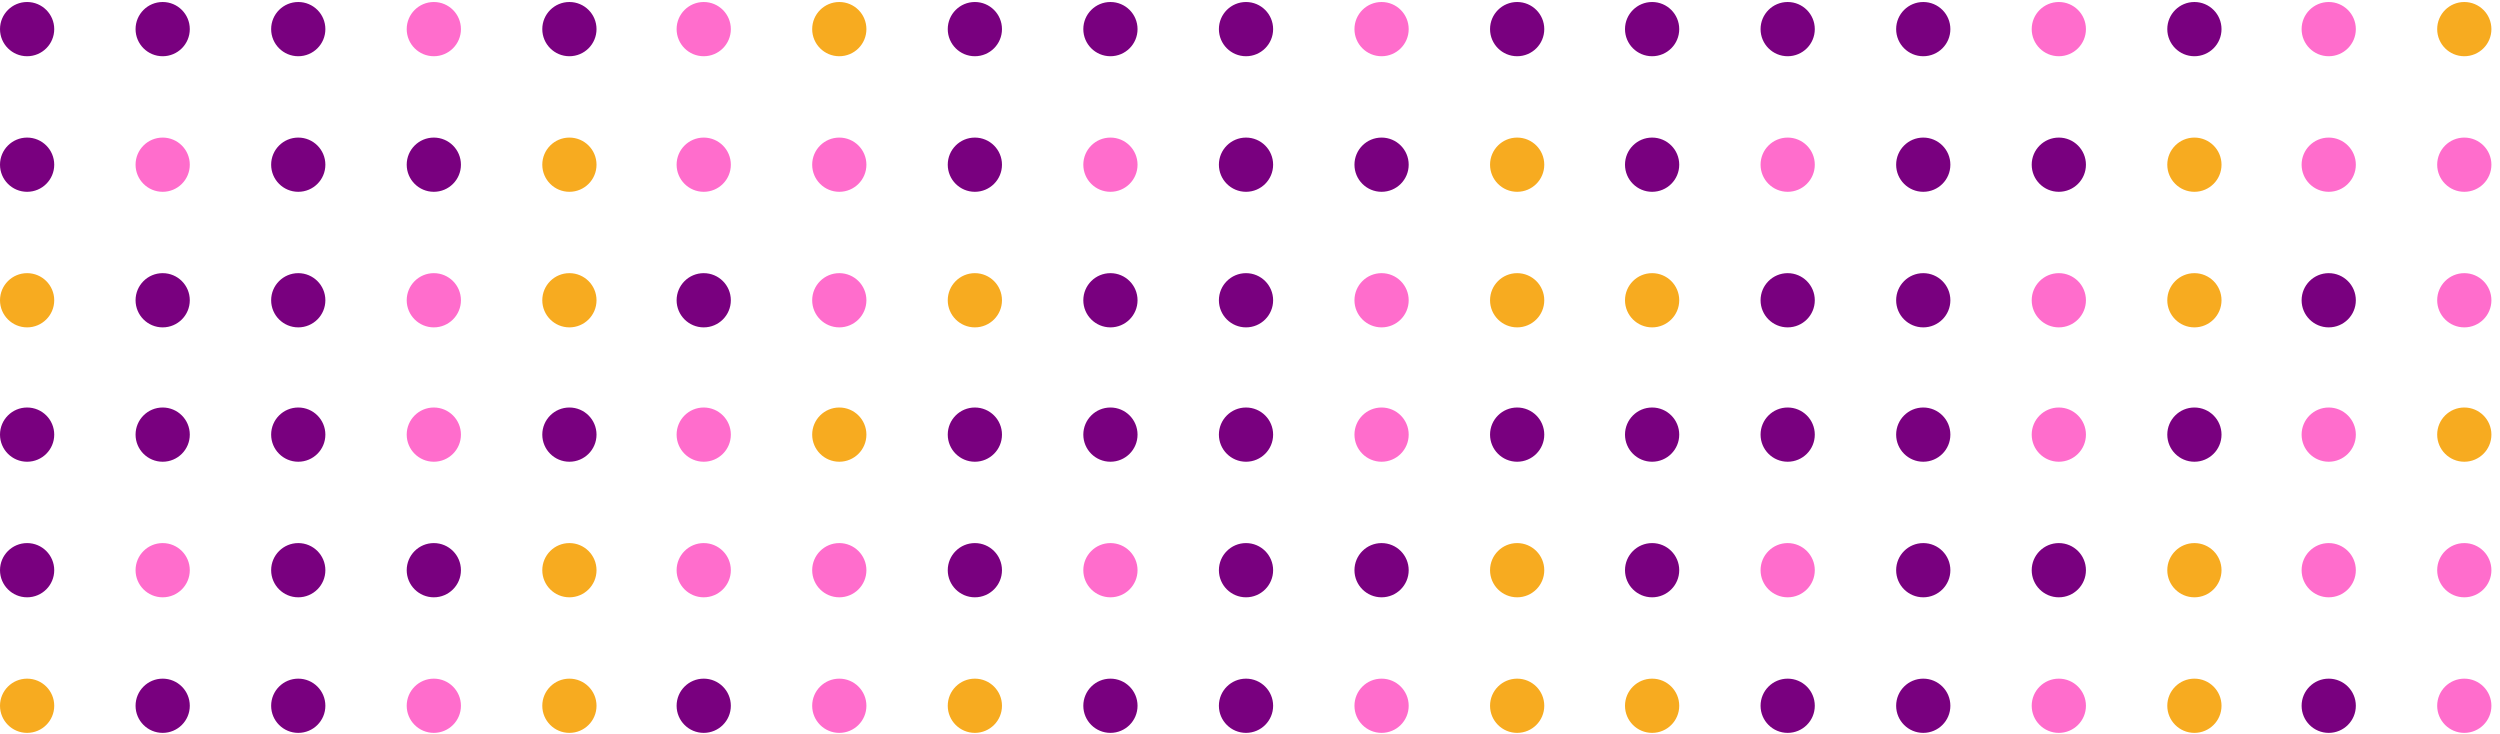 <svg viewBox="0 0 960 282" fill="none" xmlns="http://www.w3.org/2000/svg">
                    <path
                        d="M280.642 271.014C280.642 265.264 275.98 260.602 270.23 260.602C264.48 260.602 259.818 265.264 259.818 271.014C259.818 276.765 264.48 281.426 270.23 281.426C275.98 281.426 280.642 276.765 280.642 271.014Z"
                        fill="#79007F" class="a-color  delay-04"></path>
                    <path
                        d="M332.701 271.014C332.701 265.264 328.04 260.602 322.29 260.602C316.539 260.602 311.878 265.264 311.878 271.014C311.878 276.765 316.539 281.426 322.29 281.426C328.04 281.426 332.701 276.765 332.701 271.014Z"
                        fill="#FF6DCC" class="b-color delay-01"></path>
                    <path
                        d="M384.761 271.014C384.761 265.264 380.1 260.602 374.349 260.602C368.599 260.602 363.938 265.264 363.938 271.014C363.938 276.765 368.599 281.426 374.349 281.426C380.1 281.426 384.761 276.765 384.761 271.014Z"
                        fill="#F7AB20" class="c-color  delay-05"></path>
                    <path
                        d="M20.824 271.014C20.824 265.264 16.162 260.602 10.412 260.602C4.662 260.602 -7.06469e-07 265.264 -4.55115e-07 271.014C-2.03762e-07 276.765 4.662 281.426 10.412 281.426C16.162 281.426 20.824 276.765 20.824 271.014Z"
                        fill="#F7AB20" class="c-color  delay-03"></path>
                    <path
                        d="M436.817 271.014C436.817 265.264 432.156 260.602 426.406 260.602C420.655 260.602 415.994 265.264 415.994 271.014C415.994 276.765 420.655 281.426 426.406 281.426C432.156 281.426 436.817 276.765 436.817 271.014Z"
                        fill="#79007F" class="a-color  delay-02"></path>
                    <path
                        d="M72.88 271.014C72.88 265.264 68.219 260.602 62.468 260.602C56.718 260.602 52.057 265.264 52.057 271.014C52.057 276.765 56.718 281.426 62.468 281.426C68.219 281.426 72.88 276.765 72.88 271.014Z"
                        fill="#79007F" class="a-color  delay-01"></path>
                    <path
                        d="M488.881 271.014C488.881 265.264 484.219 260.602 478.469 260.602C472.719 260.602 468.057 265.264 468.057 271.014C468.057 276.765 472.719 281.426 478.469 281.426C484.219 281.426 488.881 276.765 488.881 271.014Z"
                        fill="#79007F" class="a-color  delay-03"></path>
                    <path
                        d="M124.943 271.014C124.943 265.264 120.282 260.602 114.531 260.602C108.781 260.602 104.12 265.264 104.12 271.014C104.12 276.765 108.781 281.426 114.531 281.426C120.282 281.426 124.943 276.765 124.943 271.014Z"
                        fill="#79007F" class="a-color  delay-01"></path>
                    <path
                        d="M540.937 271.014C540.937 265.264 536.275 260.602 530.525 260.602C524.775 260.602 520.113 265.264 520.113 271.014C520.113 276.765 524.775 281.426 530.525 281.426C536.275 281.426 540.937 276.765 540.937 271.014Z"
                        fill="#FF6DCC" class="b-color delay-01"></path>
                    <path
                        d="M177 271.014C177 265.264 172.338 260.602 166.588 260.602C160.838 260.602 156.176 265.264 156.176 271.014C156.176 276.765 160.838 281.426 166.588 281.426C172.338 281.426 177 276.765 177 271.014Z"
                        fill="#FF6DCC" class="b-color delay-03"></path>
                    <path
                        d="M593 271.014C593 265.264 588.339 260.602 582.588 260.602C576.838 260.602 572.176 265.264 572.176 271.014C572.176 276.765 576.838 281.426 582.588 281.426C588.339 281.426 593 276.765 593 271.014Z"
                        fill="#F7AB20" class="c-color  delay-05"></path>
                    <path
                        d="M229.063 271.014C229.063 265.264 224.401 260.602 218.651 260.602C212.901 260.602 208.239 265.264 208.239 271.014C208.239 276.765 212.901 281.426 218.651 281.426C224.401 281.426 229.063 276.765 229.063 271.014Z"
                        fill="#F7AB20" class="c-color  delay-03"></path>
                    <path
                        d="M280.642 218.956C280.642 213.206 275.98 208.544 270.23 208.544C264.479 208.544 259.818 213.206 259.818 218.956C259.818 224.706 264.479 229.368 270.23 229.368C275.98 229.368 280.642 224.706 280.642 218.956Z"
                        fill="#FF6DCC" class="b-color delay-01"></path>
                    <path
                        d="M332.701 218.956C332.701 213.206 328.04 208.544 322.29 208.544C316.539 208.544 311.878 213.206 311.878 218.956C311.878 224.706 316.539 229.368 322.29 229.368C328.04 229.368 332.701 224.706 332.701 218.956Z"
                        fill="#FF6DCC" class="b-color delay-04"></path>
                    <path
                        d="M384.761 218.956C384.761 213.206 380.099 208.544 374.349 208.544C368.599 208.544 363.937 213.206 363.937 218.956C363.937 224.706 368.599 229.368 374.349 229.368C380.099 229.368 384.761 224.706 384.761 218.956Z"
                        fill="#79007F" class="a-color  delay-05"></path>
                    <path
                        d="M20.824 218.956C20.824 213.206 16.162 208.544 10.412 208.544C4.662 208.544 -7.06469e-07 213.206 -4.55115e-07 218.956C-2.03762e-07 224.706 4.662 229.368 10.412 229.368C16.162 229.368 20.824 224.706 20.824 218.956Z"
                        fill="#79007F" class="a-color  delay-02"></path>
                    <path
                        d="M436.817 218.956C436.817 213.206 432.156 208.544 426.405 208.544C420.655 208.544 415.994 213.206 415.994 218.956C415.994 224.706 420.655 229.368 426.405 229.368C432.156 229.368 436.817 224.706 436.817 218.956Z"
                        fill="#FF6DCC" class="b-color delay-01"></path>
                    <path
                        d="M72.88 218.956C72.88 213.206 68.219 208.544 62.468 208.544C56.718 208.544 52.057 213.206 52.057 218.956C52.057 224.706 56.718 229.368 62.468 229.368C68.219 229.368 72.88 224.706 72.88 218.956Z"
                        fill="#FF6DCC" class="b-color delay-03"></path>
                    <path
                        d="M488.88 218.956C488.88 213.206 484.219 208.544 478.469 208.544C472.718 208.544 468.057 213.206 468.057 218.956C468.057 224.706 472.718 229.368 478.469 229.368C484.219 229.368 488.88 224.706 488.88 218.956Z"
                        fill="#79007F" class="a-color  delay-04"></path>
                    <path
                        d="M124.943 218.956C124.943 213.206 120.282 208.544 114.531 208.544C108.781 208.544 104.12 213.206 104.12 218.956C104.12 224.706 108.781 229.368 114.531 229.368C120.282 229.368 124.943 224.706 124.943 218.956Z"
                        fill="#79007F" class="a-color  delay-05"></path>
                    <path
                        d="M540.937 218.956C540.937 213.206 536.275 208.544 530.525 208.544C524.775 208.544 520.113 213.206 520.113 218.956C520.113 224.706 524.775 229.368 530.525 229.368C536.275 229.368 540.937 224.706 540.937 218.956Z"
                        fill="#79007F" class="a-color  delay-02"></path>
                    <path
                        d="M177 218.956C177 213.206 172.338 208.544 166.588 208.544C160.838 208.544 156.176 213.206 156.176 218.956C156.176 224.706 160.838 229.368 166.588 229.368C172.338 229.368 177 224.706 177 218.956Z"
                        fill="#79007F" class="a-color  delay-04"></path>
                    <path
                        d="M593 218.956C593 213.206 588.339 208.544 582.588 208.544C576.838 208.544 572.176 213.206 572.176 218.956C572.176 224.706 576.838 229.368 582.588 229.368C588.339 229.368 593 224.706 593 218.956Z"
                        fill="#F7AB20" class="c-color  delay-02"></path>
                    <path
                        d="M229.063 218.956C229.063 213.206 224.401 208.544 218.651 208.544C212.901 208.544 208.239 213.206 208.239 218.956C208.239 224.706 212.901 229.368 218.651 229.368C224.401 229.368 229.063 224.706 229.063 218.956Z"
                        fill="#F7AB20" class="c-color  delay-05"></path>
                    <path
                        d="M280.642 166.895C280.642 161.145 275.98 156.483 270.23 156.483C264.479 156.483 259.818 161.145 259.818 166.895C259.818 172.645 264.479 177.307 270.23 177.307C275.98 177.307 280.642 172.645 280.642 166.895Z"
                        fill="#FF6DCC" class="b-color delay-02"></path>
                    <path
                        d="M332.701 166.895C332.701 161.145 328.04 156.483 322.29 156.483C316.539 156.483 311.878 161.145 311.878 166.895C311.878 172.645 316.539 177.307 322.29 177.307C328.04 177.307 332.701 172.645 332.701 166.895Z"
                        fill="#F7AB20" class="c-color  delay-05"></path>
                    <path
                        d="M384.761 166.895C384.761 161.145 380.099 156.483 374.349 156.483C368.599 156.483 363.937 161.145 363.937 166.895C363.937 172.645 368.599 177.307 374.349 177.307C380.099 177.307 384.761 172.645 384.761 166.895Z"
                        fill="#79007F" class="a-color  delay-03"></path>
                    <path
                        d="M20.824 166.895C20.824 161.145 16.162 156.483 10.412 156.483C4.662 156.483 -7.06469e-07 161.145 -4.55115e-07 166.895C-2.03762e-07 172.645 4.662 177.307 10.412 177.307C16.162 177.307 20.824 172.645 20.824 166.895Z"
                        fill="#79007F" class="a-color  delay-02"></path>
                    <path
                        d="M436.817 166.895C436.817 161.145 432.156 156.483 426.405 156.483C420.655 156.483 415.994 161.145 415.994 166.895C415.994 172.645 420.655 177.307 426.405 177.307C432.156 177.307 436.817 172.645 436.817 166.895Z"
                        fill="#79007F" class="a-color  delay-01"></path>
                    <path
                        d="M72.88 166.895C72.88 161.145 68.219 156.483 62.468 156.483C56.718 156.483 52.057 161.145 52.057 166.895C52.057 172.645 56.718 177.307 62.468 177.307C68.219 177.307 72.88 172.645 72.88 166.895Z"
                        fill="#79007F" class="a-color  delay-02"></path>
                    <path
                        d="M488.88 166.895C488.88 161.145 484.219 156.483 478.469 156.483C472.718 156.483 468.057 161.145 468.057 166.895C468.057 172.645 472.718 177.307 478.469 177.307C484.219 177.307 488.88 172.645 488.88 166.895Z"
                        fill="#79007F" class="a-color  delay-04"></path>
                    <path
                        d="M124.943 166.895C124.943 161.145 120.282 156.483 114.531 156.483C108.781 156.483 104.12 161.145 104.12 166.895C104.12 172.645 108.781 177.307 114.531 177.307C120.282 177.307 124.943 172.645 124.943 166.895Z"
                        fill="#79007F" class="a-color  delay-03"></path>
                    <path
                        d="M540.937 166.895C540.937 161.145 536.275 156.483 530.525 156.483C524.775 156.483 520.113 161.145 520.113 166.895C520.113 172.645 524.775 177.307 530.525 177.307C536.275 177.307 540.937 172.645 540.937 166.895Z"
                        fill="#FF6DCC" class="b-color delay-01"></path>
                    <path
                        d="M177 166.895C177 161.145 172.338 156.483 166.588 156.483C160.838 156.483 156.176 161.145 156.176 166.895C156.176 172.645 160.838 177.307 166.588 177.307C172.338 177.307 177 172.645 177 166.895Z"
                        fill="#FF6DCC" class="b-color delay-03"></path>
                    <path
                        d="M593 166.895C593 161.145 588.339 156.483 582.588 156.483C576.838 156.483 572.176 161.145 572.176 166.895C572.176 172.645 576.838 177.307 582.588 177.307C588.339 177.307 593 172.645 593 166.895Z"
                        fill="#79007F" class="a-color  delay-05"></path>
                    <path
                        d="M229.063 166.895C229.063 161.145 224.401 156.483 218.651 156.483C212.901 156.483 208.239 161.145 208.239 166.895C208.239 172.645 212.901 177.307 218.651 177.307C224.401 177.307 229.063 172.645 229.063 166.895Z"
                        fill="#79007F" class="a-color  delay-01"></path>
                    <path
                        d="M280.642 115.302C280.642 109.551 275.98 104.89 270.23 104.89C264.48 104.89 259.818 109.551 259.818 115.302C259.818 121.052 264.48 125.713 270.23 125.713C275.98 125.713 280.642 121.052 280.642 115.302Z"
                        fill="#79007F" class="a-color  delay-04"></path>
                    <path
                        d="M332.701 115.302C332.701 109.551 328.04 104.89 322.29 104.89C316.539 104.89 311.878 109.551 311.878 115.302C311.878 121.052 316.539 125.713 322.29 125.713C328.04 125.713 332.701 121.052 332.701 115.302Z"
                        fill="#FF6DCC" class="b-color delay-03"></path>
                    <path
                        d="M384.761 115.302C384.761 109.551 380.1 104.89 374.349 104.89C368.599 104.89 363.938 109.551 363.938 115.302C363.938 121.052 368.599 125.713 374.349 125.713C380.1 125.713 384.761 121.052 384.761 115.302Z"
                        fill="#F7AB20" class="c-color  delay-05"></path>
                    <path
                        d="M20.824 115.302C20.824 109.551 16.162 104.89 10.412 104.89C4.662 104.89 -7.06469e-07 109.551 -4.55115e-07 115.302C-2.03762e-07 121.052 4.662 125.713 10.412 125.713C16.162 125.713 20.824 121.052 20.824 115.302Z"
                        fill="#F7AB20" class="c-color  delay-01"></path>
                    <path
                        d="M436.817 115.302C436.817 109.551 432.156 104.89 426.406 104.89C420.655 104.89 415.994 109.551 415.994 115.302C415.994 121.052 420.655 125.713 426.406 125.713C432.156 125.713 436.817 121.052 436.817 115.302Z"
                        fill="#79007F" class="a-color  delay-01"></path>
                    <path
                        d="M72.88 115.302C72.88 109.551 68.219 104.89 62.468 104.89C56.718 104.89 52.057 109.551 52.057 115.302C52.057 121.052 56.718 125.713 62.468 125.713C68.219 125.713 72.88 121.052 72.88 115.302Z"
                        fill="#79007F" class="a-color  delay-05"></path>
                    <path
                        d="M488.881 115.302C488.881 109.551 484.219 104.89 478.469 104.89C472.719 104.89 468.057 109.551 468.057 115.302C468.057 121.052 472.719 125.713 478.469 125.713C484.219 125.713 488.881 121.052 488.881 115.302Z"
                        fill="#79007F" class="a-color  delay-03"></path>
                    <path
                        d="M124.943 115.302C124.943 109.551 120.282 104.89 114.531 104.89C108.781 104.89 104.12 109.551 104.12 115.302C104.12 121.052 108.781 125.713 114.531 125.713C120.282 125.713 124.943 121.052 124.943 115.302Z"
                        fill="#79007F" class="a-color  delay-02"></path>
                    <path
                        d="M540.937 115.302C540.937 109.551 536.275 104.89 530.525 104.89C524.775 104.89 520.113 109.551 520.113 115.302C520.113 121.052 524.775 125.713 530.525 125.713C536.275 125.713 540.937 121.052 540.937 115.302Z"
                        fill="#FF6DCC" class="b-color delay-02"></path>
                    <path
                        d="M177 115.302C177 109.551 172.338 104.89 166.588 104.89C160.838 104.89 156.176 109.551 156.176 115.302C156.176 121.052 160.838 125.713 166.588 125.713C172.338 125.713 177 121.052 177 115.302Z"
                        fill="#FF6DCC" class="b-color delay-01"></path>
                    <path
                        d="M593 115.302C593 109.551 588.339 104.89 582.588 104.89C576.838 104.89 572.177 109.551 572.177 115.302C572.177 121.052 576.838 125.713 582.588 125.713C588.339 125.713 593 121.052 593 115.302Z"
                        fill="#F7AB20" class="c-color  delay-05"></path>
                    <path
                        d="M229.063 115.302C229.063 109.551 224.401 104.89 218.651 104.89C212.901 104.89 208.239 109.551 208.239 115.302C208.239 121.052 212.901 125.713 218.651 125.713C224.401 125.713 229.063 121.052 229.063 115.302Z"
                        fill="#F7AB20" class="c-color  delay-03"></path>
                    <path
                        d="M280.642 63.243C280.642 57.493 275.98 52.831 270.23 52.831C264.479 52.831 259.818 57.493 259.818 63.243C259.818 68.994 264.479 73.655 270.23 73.655C275.98 73.655 280.642 68.994 280.642 63.243Z"
                        fill="#FF6DCC" class="b-color delay-05"></path>
                    <path
                        d="M332.701 63.243C332.701 57.493 328.04 52.831 322.29 52.831C316.539 52.831 311.878 57.493 311.878 63.243C311.878 68.994 316.539 73.655 322.29 73.655C328.04 73.655 332.701 68.994 332.701 63.243Z"
                        fill="#FF6DCC" class="b-color delay-02"></path>
                    <path
                        d="M384.761 63.243C384.761 57.493 380.099 52.831 374.349 52.831C368.599 52.831 363.937 57.493 363.937 63.243C363.937 68.994 368.599 73.655 374.349 73.655C380.099 73.655 384.761 68.994 384.761 63.243Z"
                        fill="#79007F" class="a-color  delay-02"></path>
                    <path
                        d="M20.824 63.243C20.824 57.493 16.162 52.831 10.412 52.831C4.662 52.831 -7.06469e-07 57.493 -4.55115e-07 63.243C-2.03762e-07 68.994 4.662 73.655 10.412 73.655C16.162 73.655 20.824 68.994 20.824 63.243Z"
                        fill="#79007F" class="a-color  delay-04"></path>
                    <path
                        d="M436.817 63.243C436.817 57.493 432.156 52.831 426.405 52.831C420.655 52.831 415.994 57.493 415.994 63.243C415.994 68.994 420.655 73.655 426.405 73.655C432.156 73.655 436.817 68.994 436.817 63.243Z"
                        fill="#FF6DCC" class="b-color delay-04"></path>
                    <path
                        d="M72.88 63.243C72.88 57.493 68.219 52.831 62.468 52.831C56.718 52.831 52.057 57.493 52.057 63.243C52.057 68.994 56.718 73.655 62.468 73.655C68.219 73.655 72.88 68.994 72.88 63.243Z"
                        fill="#FF6DCC" class="b-color delay-02"></path>
                    <path
                        d="M488.88 63.243C488.88 57.493 484.219 52.831 478.469 52.831C472.718 52.831 468.057 57.493 468.057 63.243C468.057 68.994 472.718 73.655 478.469 73.655C484.219 73.655 488.88 68.994 488.88 63.243Z"
                        fill="#79007F" class="a-color  delay-05"></path>
                    <path
                        d="M124.943 63.243C124.943 57.493 120.282 52.831 114.531 52.831C108.781 52.831 104.12 57.493 104.12 63.243C104.12 68.994 108.781 73.655 114.531 73.655C120.282 73.655 124.943 68.994 124.943 63.243Z"
                        fill="#79007F" class="a-color  delay-01"></path>
                    <path
                        d="M540.937 63.243C540.937 57.493 536.275 52.831 530.525 52.831C524.775 52.831 520.113 57.493 520.113 63.243C520.113 68.994 524.775 73.655 530.525 73.655C536.275 73.655 540.937 68.994 540.937 63.243Z"
                        fill="#79007F" class="a-color  delay-03"></path>
                    <path
                        d="M177 63.243C177 57.493 172.338 52.831 166.588 52.831C160.838 52.831 156.176 57.493 156.176 63.243C156.176 68.994 160.838 73.655 166.588 73.655C172.338 73.655 177 68.994 177 63.243Z"
                        fill="#79007F" class="a-color  delay-04"></path>
                    <path
                        d="M593 63.243C593 57.493 588.339 52.831 582.588 52.831C576.838 52.831 572.176 57.493 572.176 63.243C572.176 68.994 576.838 73.655 582.588 73.655C588.339 73.655 593 68.994 593 63.243Z"
                        fill="#F7AB20" class="c-color  delay-01"></path>
                    <path
                        d="M229.063 63.243C229.063 57.493 224.401 52.831 218.651 52.831C212.901 52.831 208.239 57.493 208.239 63.243C208.239 68.994 212.901 73.655 218.651 73.655C224.401 73.655 229.063 68.994 229.063 63.243Z"
                        fill="#F7AB20" class="c-color  delay-02"></path>
                    <path
                        d="M280.642 11.182C280.642 5.432 275.98 0.771 270.23 0.771C264.479 0.771 259.818 5.432 259.818 11.182C259.818 16.933 264.479 21.594 270.23 21.594C275.98 21.594 280.642 16.933 280.642 11.182Z"
                        fill="#FF6DCC" class="b-color delay-03"></path>
                    <path
                        d="M332.701 11.182C332.701 5.432 328.04 0.771 322.29 0.771C316.539 0.771 311.878 5.432 311.878 11.182C311.878 16.933 316.539 21.594 322.29 21.594C328.04 21.594 332.701 16.933 332.701 11.182Z"
                        fill="#F7AB20" class="c-color  delay-05"></path>
                    <path
                        d="M384.761 11.182C384.761 5.432 380.099 0.77 374.349 0.77C368.599 0.77 363.937 5.432 363.937 11.182C363.937 16.933 368.599 21.594 374.349 21.594C380.099 21.594 384.761 16.933 384.761 11.182Z"
                        fill="#79007F" class="a-color  delay-01"></path>
                    <path
                        d="M20.824 11.182C20.824 5.432 16.162 0.77 10.412 0.77C4.662 0.77 -7.06469e-07 5.432 -4.55115e-07 11.182C-2.03762e-07 16.933 4.662 21.594 10.412 21.594C16.162 21.594 20.824 16.933 20.824 11.182Z"
                        fill="#79007F" class="a-color  delay-02"></path>
                    <path
                        d="M436.817 11.182C436.817 5.432 432.156 0.77 426.405 0.77C420.655 0.77 415.994 5.432 415.994 11.182C415.994 16.933 420.655 21.594 426.405 21.594C432.156 21.594 436.817 16.933 436.817 11.182Z"
                        fill="#79007F" class="a-color  delay-03"></path>
                    <path
                        d="M72.88 11.182C72.88 5.432 68.219 0.77 62.468 0.77C56.718 0.77 52.057 5.432 52.057 11.182C52.057 16.933 56.718 21.594 62.468 21.594C68.219 21.594 72.88 16.933 72.88 11.182Z"
                        fill="#79007F" class="a-color  delay-01"></path>
                    <path
                        d="M488.88 11.182C488.88 5.432 484.219 0.771 478.469 0.771C472.718 0.771 468.057 5.432 468.057 11.182C468.057 16.933 472.718 21.594 478.469 21.594C484.219 21.594 488.88 16.933 488.88 11.182Z"
                        fill="#79007F" class="a-color  delay-04"></path>
                    <path
                        d="M124.943 11.182C124.943 5.432 120.282 0.771 114.531 0.771C108.781 0.771 104.12 5.432 104.12 11.182C104.12 16.933 108.781 21.594 114.531 21.594C120.282 21.594 124.943 16.933 124.943 11.182Z"
                        fill="#79007F" class="a-color  delay-02"></path>
                    <path
                        d="M540.937 11.182C540.937 5.432 536.275 0.771 530.525 0.771C524.775 0.771 520.113 5.432 520.113 11.182C520.113 16.933 524.775 21.594 530.525 21.594C536.275 21.594 540.937 16.933 540.937 11.182Z"
                        fill="#FF6DCC" class="b-color delay-05"></path>
                    <path
                        d="M177 11.182C177 5.432 172.338 0.771 166.588 0.771C160.838 0.771 156.176 5.432 156.176 11.182C156.176 16.933 160.838 21.594 166.588 21.594C172.338 21.594 177 16.933 177 11.182Z"
                        fill="#FF6DCC" class="b-color delay-02"></path>
                    <path
                        d="M593 11.182C593 5.432 588.339 0.77 582.588 0.77C576.838 0.77 572.176 5.432 572.176 11.182C572.176 16.933 576.838 21.594 582.588 21.594C588.339 21.594 593 16.933 593 11.182Z"
                        fill="#79007F" class="a-color  delay-01"></path>
                    <path
                        d="M229.063 11.182C229.063 5.432 224.401 0.77 218.651 0.77C212.901 0.77 208.239 5.432 208.239 11.182C208.239 16.933 212.901 21.594 218.651 21.594C224.401 21.594 229.063 16.933 229.063 11.182Z"
                        fill="#79007F" class="a-color  delay-04"></path>
                    <path
                        d="M904.642 271.014C904.642 265.264 899.98 260.602 894.23 260.602C888.48 260.602 883.818 265.264 883.818 271.014C883.818 276.765 888.48 281.426 894.23 281.426C899.98 281.426 904.642 276.765 904.642 271.014Z"
                        fill="#79007F" class="a-color  delay-02"></path>
                    <path
                        d="M956.701 271.014C956.701 265.264 952.04 260.602 946.29 260.602C940.539 260.602 935.878 265.264 935.878 271.014C935.878 276.765 940.539 281.426 946.29 281.426C952.04 281.426 956.701 276.765 956.701 271.014Z"
                        fill="#FF6DCC" class="b-color delay-01"></path>
                    <path
                        d="M1008.76 271.014C1008.76 265.264 1004.1 260.602 998.349 260.602C992.599 260.602 987.938 265.264 987.938 271.014C987.938 276.765 992.599 281.426 998.349 281.426C1004.1 281.426 1008.76 276.765 1008.76 271.014Z"
                        fill="#F7AB20" class="c-color  delay-03"></path>
                    <path
                        d="M644.824 271.014C644.824 265.264 640.162 260.602 634.412 260.602C628.662 260.602 624 265.264 624 271.014C624 276.765 628.662 281.426 634.412 281.426C640.162 281.426 644.824 276.765 644.824 271.014Z"
                        fill="#F7AB20" class="c-color  delay-02"></path>
                    <path
                        d="M1060.82 271.014C1060.82 265.264 1056.16 260.602 1050.41 260.602C1044.66 260.602 1039.99 265.264 1039.99 271.014C1039.99 276.765 1044.66 281.426 1050.41 281.426C1056.16 281.426 1060.82 276.765 1060.82 271.014Z"
                        fill="#79007F" class="a-color  delay-04"></path>
                    <path
                        d="M696.88 271.014C696.88 265.264 692.219 260.602 686.468 260.602C680.718 260.602 676.057 265.264 676.057 271.014C676.057 276.765 680.718 281.426 686.468 281.426C692.219 281.426 696.88 276.765 696.88 271.014Z"
                        fill="#79007F" class="a-color  delay-03"></path>
                    <path
                        d="M1112.88 271.014C1112.88 265.264 1108.22 260.602 1102.47 260.602C1096.72 260.602 1092.06 265.264 1092.06 271.014C1092.06 276.765 1096.72 281.426 1102.47 281.426C1108.22 281.426 1112.88 276.765 1112.88 271.014Z"
                        fill="#79007F" class="a-color  delay-01"></path>
                    <path
                        d="M748.943 271.014C748.943 265.264 744.282 260.602 738.531 260.602C732.781 260.602 728.12 265.264 728.12 271.014C728.12 276.765 732.781 281.426 738.531 281.426C744.282 281.426 748.943 276.765 748.943 271.014Z"
                        fill="#79007F" class="a-color  delay-04"></path>
                    <path
                        d="M1164.94 271.014C1164.94 265.264 1160.28 260.602 1154.52 260.602C1148.77 260.602 1144.11 265.264 1144.11 271.014C1144.11 276.765 1148.77 281.426 1154.52 281.426C1160.28 281.426 1164.94 276.765 1164.94 271.014Z"
                        fill="#FF6DCC" class="b-color delay-05"></path>
                    <path
                        d="M801 271.014C801 265.264 796.338 260.602 790.588 260.602C784.837 260.602 780.176 265.264 780.176 271.014C780.176 276.765 784.837 281.426 790.588 281.426C796.338 281.426 801 276.765 801 271.014Z"
                        fill="#FF6DCC" class="b-color delay-01"></path>
                    <path
                        d="M1217 271.014C1217 265.264 1212.34 260.602 1206.59 260.602C1200.84 260.602 1196.18 265.264 1196.18 271.014C1196.18 276.765 1200.84 281.426 1206.59 281.426C1212.34 281.426 1217 276.765 1217 271.014Z"
                        fill="#F7AB20" class="c-color  delay-05"></path>
                    <path
                        d="M853.063 271.014C853.063 265.264 848.401 260.602 842.651 260.602C836.901 260.602 832.239 265.264 832.239 271.014C832.239 276.765 836.901 281.426 842.651 281.426C848.401 281.426 853.063 276.765 853.063 271.014Z"
                        fill="#F7AB20" class="c-color  delay-04"></path>
                    <path
                        d="M904.642 218.956C904.642 213.206 899.98 208.544 894.23 208.544C888.479 208.544 883.818 213.206 883.818 218.956C883.818 224.706 888.479 229.368 894.23 229.368C899.98 229.368 904.642 224.706 904.642 218.956Z"
                        fill="#FF6DCC" class="b-color delay-01"></path>
                    <path
                        d="M956.701 218.956C956.701 213.206 952.04 208.544 946.29 208.544C940.539 208.544 935.878 213.206 935.878 218.956C935.878 224.706 940.539 229.368 946.29 229.368C952.04 229.368 956.701 224.706 956.701 218.956Z"
                        fill="#FF6DCC" class="b-color delay-03"></path>
                    <path
                        d="M1008.76 218.956C1008.76 213.206 1004.1 208.544 998.349 208.544C992.599 208.544 987.937 213.206 987.937 218.956C987.937 224.706 992.599 229.368 998.349 229.368C1004.1 229.368 1008.76 224.706 1008.76 218.956Z"
                        fill="#79007F" class="a-color  delay-01"></path>
                    <path
                        d="M644.824 218.956C644.824 213.206 640.162 208.544 634.412 208.544C628.662 208.544 624 213.206 624 218.956C624 224.706 628.662 229.368 634.412 229.368C640.162 229.368 644.824 224.706 644.824 218.956Z"
                        fill="#79007F" class="a-color  delay-03"></path>
                    <path
                        d="M1060.82 218.956C1060.82 213.206 1056.16 208.544 1050.41 208.544C1044.66 208.544 1039.99 213.206 1039.99 218.956C1039.99 224.706 1044.66 229.368 1050.41 229.368C1056.16 229.368 1060.82 224.706 1060.82 218.956Z"
                        fill="#FF6DCC" class="b-color delay-01"></path>
                    <path
                        d="M696.88 218.956C696.88 213.206 692.219 208.544 686.468 208.544C680.718 208.544 676.057 213.206 676.057 218.956C676.057 224.706 680.718 229.368 686.468 229.368C692.219 229.368 696.88 224.706 696.88 218.956Z"
                        fill="#FF6DCC" class="b-color delay-02"></path>
                    <path
                        d="M1112.88 218.956C1112.88 213.206 1108.22 208.544 1102.47 208.544C1096.72 208.544 1092.06 213.206 1092.06 218.956C1092.06 224.706 1096.72 229.368 1102.47 229.368C1108.22 229.368 1112.88 224.706 1112.88 218.956Z"
                        fill="#79007F" class="a-color  delay-05"></path>
                    <path
                        d="M748.943 218.956C748.943 213.206 744.282 208.544 738.531 208.544C732.781 208.544 728.12 213.206 728.12 218.956C728.12 224.706 732.781 229.368 738.531 229.368C744.282 229.368 748.943 224.706 748.943 218.956Z"
                        fill="#79007F" class="a-color  delay-02"></path>
                    <path
                        d="M1164.94 218.956C1164.94 213.206 1160.28 208.544 1154.52 208.544C1148.77 208.544 1144.11 213.206 1144.11 218.956C1144.11 224.706 1148.77 229.368 1154.52 229.368C1160.28 229.368 1164.94 224.706 1164.94 218.956Z"
                        fill="#79007F" class="a-color  delay-01"></path>
                    <path
                        d="M801 218.956C801 213.206 796.338 208.544 790.588 208.544C784.837 208.544 780.176 213.206 780.176 218.956C780.176 224.706 784.837 229.368 790.588 229.368C796.338 229.368 801 224.706 801 218.956Z"
                        fill="#79007F" class="a-color  delay-02"></path>
                    <path
                        d="M1217 218.956C1217 213.206 1212.34 208.544 1206.59 208.544C1200.84 208.544 1196.18 213.206 1196.18 218.956C1196.18 224.706 1200.84 229.368 1206.59 229.368C1212.34 229.368 1217 224.706 1217 218.956Z"
                        fill="#F7AB20" class="c-color  delay-05"></path>
                    <path
                        d="M853.063 218.956C853.063 213.206 848.401 208.544 842.651 208.544C836.901 208.544 832.239 213.206 832.239 218.956C832.239 224.706 836.901 229.368 842.651 229.368C848.401 229.368 853.063 224.706 853.063 218.956Z"
                        fill="#F7AB20" class="c-color  delay-01"></path>
                    <path
                        d="M904.642 166.895C904.642 161.145 899.98 156.483 894.23 156.483C888.479 156.483 883.818 161.145 883.818 166.895C883.818 172.645 888.479 177.307 894.23 177.307C899.98 177.307 904.642 172.645 904.642 166.895Z"
                        fill="#FF6DCC" class="b-color delay-04"></path>
                    <path
                        d="M956.701 166.895C956.701 161.145 952.04 156.483 946.29 156.483C940.539 156.483 935.878 161.145 935.878 166.895C935.878 172.645 940.539 177.307 946.29 177.307C952.04 177.307 956.701 172.645 956.701 166.895Z"
                        fill="#F7AB20" class="c-color  delay-02"></path>
                    <path
                        d="M1008.76 166.895C1008.76 161.145 1004.1 156.483 998.349 156.483C992.599 156.483 987.937 161.145 987.937 166.895C987.937 172.645 992.599 177.307 998.349 177.307C1004.1 177.307 1008.76 172.645 1008.76 166.895Z"
                        fill="#79007F" class="a-color  delay-05"></path>
                    <path
                        d="M644.824 166.895C644.824 161.145 640.162 156.483 634.412 156.483C628.662 156.483 624 161.145 624 166.895C624 172.645 628.662 177.307 634.412 177.307C640.162 177.307 644.824 172.645 644.824 166.895Z"
                        fill="#79007F" class="a-color  delay-03"></path>
                    <path
                        d="M1060.82 166.895C1060.82 161.145 1056.16 156.483 1050.41 156.483C1044.66 156.483 1039.99 161.145 1039.99 166.895C1039.99 172.645 1044.66 177.307 1050.41 177.307C1056.16 177.307 1060.82 172.645 1060.82 166.895Z"
                        fill="#79007F" class="a-color  delay-02"></path>
                    <path
                        d="M696.88 166.895C696.88 161.145 692.219 156.483 686.468 156.483C680.718 156.483 676.057 161.145 676.057 166.895C676.057 172.645 680.718 177.307 686.468 177.307C692.219 177.307 696.88 172.645 696.88 166.895Z"
                        fill="#79007F" class="a-color  delay-04"></path>
                    <path
                        d="M1112.88 166.895C1112.88 161.145 1108.22 156.483 1102.47 156.483C1096.72 156.483 1092.06 161.145 1092.06 166.895C1092.06 172.645 1096.72 177.307 1102.47 177.307C1108.22 177.307 1112.88 172.645 1112.88 166.895Z"
                        fill="#79007F" class="a-color  delay-03"></path>
                    <path
                        d="M748.943 166.895C748.943 161.145 744.282 156.483 738.531 156.483C732.781 156.483 728.12 161.145 728.12 166.895C728.12 172.645 732.781 177.307 738.531 177.307C744.282 177.307 748.943 172.645 748.943 166.895Z"
                        fill="#79007F" class="a-color  delay-02"></path>
                    <path
                        d="M1164.94 166.895C1164.94 161.145 1160.28 156.483 1154.52 156.483C1148.77 156.483 1144.11 161.145 1144.11 166.895C1144.11 172.645 1148.77 177.307 1154.52 177.307C1160.28 177.307 1164.94 172.645 1164.94 166.895Z"
                        fill="#FF6DCC" class="b-color delay-01"></path>
                    <path
                        d="M801 166.895C801 161.145 796.338 156.483 790.588 156.483C784.837 156.483 780.176 161.145 780.176 166.895C780.176 172.645 784.837 177.307 790.588 177.307C796.338 177.307 801 172.645 801 166.895Z"
                        fill="#FF6DCC" class="b-color delay-04"></path>
                    <path
                        d="M1217 166.895C1217 161.145 1212.34 156.483 1206.59 156.483C1200.84 156.483 1196.18 161.145 1196.18 166.895C1196.18 172.645 1200.84 177.307 1206.59 177.307C1212.34 177.307 1217 172.645 1217 166.895Z"
                        fill="#79007F" class="a-color  delay-01"></path>
                    <path
                        d="M853.063 166.895C853.063 161.145 848.401 156.483 842.651 156.483C836.901 156.483 832.239 161.145 832.239 166.895C832.239 172.645 836.901 177.307 842.651 177.307C848.401 177.307 853.063 172.645 853.063 166.895Z"
                        fill="#79007F" class="a-color  delay-03"></path>
                    <path
                        d="M904.642 115.302C904.642 109.551 899.98 104.89 894.23 104.89C888.48 104.89 883.818 109.551 883.818 115.302C883.818 121.052 888.48 125.713 894.23 125.713C899.98 125.713 904.642 121.052 904.642 115.302Z"
                        fill="#79007F" class="a-color  delay-03"></path>
                    <path
                        d="M956.701 115.302C956.701 109.551 952.04 104.89 946.29 104.89C940.539 104.89 935.878 109.551 935.878 115.302C935.878 121.052 940.539 125.713 946.29 125.713C952.04 125.713 956.701 121.052 956.701 115.302Z"
                        fill="#FF6DCC" class="b-color delay-05"></path>
                    <path
                        d="M1008.76 115.302C1008.76 109.551 1004.1 104.89 998.349 104.89C992.599 104.89 987.938 109.551 987.938 115.302C987.938 121.052 992.599 125.713 998.349 125.713C1004.1 125.713 1008.76 121.052 1008.76 115.302Z"
                        fill="#F7AB20" class="c-color  delay-05"></path>
                    <path
                        d="M644.824 115.302C644.824 109.551 640.162 104.89 634.412 104.89C628.662 104.89 624 109.551 624 115.302C624 121.052 628.662 125.713 634.412 125.713C640.162 125.713 644.824 121.052 644.824 115.302Z"
                        fill="#F7AB20" class="c-color  delay-01"></path>
                    <path
                        d="M1060.82 115.302C1060.82 109.551 1056.16 104.89 1050.41 104.89C1044.66 104.89 1039.99 109.551 1039.99 115.302C1039.99 121.052 1044.66 125.713 1050.41 125.713C1056.16 125.713 1060.82 121.052 1060.82 115.302Z"
                        fill="#79007F" class="a-color  delay-02"></path>
                    <path
                        d="M696.88 115.302C696.88 109.551 692.219 104.89 686.468 104.89C680.718 104.89 676.057 109.551 676.057 115.302C676.057 121.052 680.718 125.713 686.468 125.713C692.219 125.713 696.88 121.052 696.88 115.302Z"
                        fill="#79007F" class="a-color  delay-01"></path>
                    <path
                        d="M1112.88 115.302C1112.88 109.551 1108.22 104.89 1102.47 104.89C1096.72 104.89 1092.06 109.551 1092.06 115.302C1092.06 121.052 1096.72 125.713 1102.47 125.713C1108.22 125.713 1112.88 121.052 1112.88 115.302Z"
                        fill="#79007F" class="a-color  delay-04"></path>
                    <path
                        d="M748.943 115.302C748.943 109.551 744.282 104.89 738.531 104.89C732.781 104.89 728.12 109.551 728.12 115.302C728.12 121.052 732.781 125.713 738.531 125.713C744.282 125.713 748.943 121.052 748.943 115.302Z"
                        fill="#79007F" class="a-color  delay-03"></path>
                    <path
                        d="M1164.94 115.302C1164.94 109.551 1160.28 104.89 1154.53 104.89C1148.77 104.89 1144.11 109.551 1144.11 115.302C1144.11 121.052 1148.77 125.713 1154.53 125.713C1160.28 125.713 1164.94 121.052 1164.94 115.302Z"
                        fill="#FF6DCC" class="b-color delay-01"></path>
                    <path
                        d="M801 115.302C801 109.551 796.338 104.89 790.588 104.89C784.837 104.89 780.176 109.551 780.176 115.302C780.176 121.052 784.837 125.713 790.588 125.713C796.338 125.713 801 121.052 801 115.302Z"
                        fill="#FF6DCC" class="b-color delay-02"></path>
                    <path
                        d="M1217 115.302C1217 109.551 1212.34 104.89 1206.59 104.89C1200.84 104.89 1196.18 109.551 1196.18 115.302C1196.18 121.052 1200.84 125.713 1206.59 125.713C1212.34 125.713 1217 121.052 1217 115.302Z"
                        fill="#F7AB20" class="c-color  delay-02"></path>
                    <path
                        d="M853.063 115.302C853.063 109.551 848.401 104.89 842.651 104.89C836.901 104.89 832.239 109.551 832.239 115.302C832.239 121.052 836.901 125.713 842.651 125.713C848.401 125.713 853.063 121.052 853.063 115.302Z"
                        fill="#F7AB20" class="c-color  delay-04"></path>
                    <path
                        d="M904.642 63.243C904.642 57.493 899.98 52.831 894.23 52.831C888.479 52.831 883.818 57.493 883.818 63.243C883.818 68.994 888.479 73.655 894.23 73.655C899.98 73.655 904.642 68.994 904.642 63.243Z"
                        fill="#FF6DCC" class="b-color delay-01"></path>
                    <path
                        d="M956.701 63.243C956.701 57.493 952.04 52.831 946.29 52.831C940.539 52.831 935.878 57.493 935.878 63.243C935.878 68.994 940.539 73.655 946.29 73.655C952.04 73.655 956.701 68.994 956.701 63.243Z"
                        fill="#FF6DCC" class="b-color delay-05"></path>
                    <path
                        d="M1008.76 63.243C1008.76 57.493 1004.1 52.831 998.349 52.831C992.599 52.831 987.937 57.493 987.937 63.243C987.937 68.994 992.599 73.655 998.349 73.655C1004.1 73.655 1008.76 68.994 1008.76 63.243Z"
                        fill="#79007F" class="a-color  delay-04"></path>
                    <path
                        d="M644.824 63.243C644.824 57.493 640.162 52.831 634.412 52.831C628.662 52.831 624 57.493 624 63.243C624 68.994 628.662 73.655 634.412 73.655C640.162 73.655 644.824 68.994 644.824 63.243Z"
                        fill="#79007F" class="a-color  delay-01"></path>
                    <path
                        d="M1060.82 63.243C1060.82 57.493 1056.16 52.831 1050.41 52.831C1044.66 52.831 1039.99 57.493 1039.99 63.243C1039.99 68.994 1044.66 73.655 1050.41 73.655C1056.16 73.655 1060.82 68.994 1060.82 63.243Z"
                        fill="#FF6DCC" class="b-color delay-03"></path>
                    <path
                        d="M696.88 63.243C696.88 57.493 692.219 52.831 686.468 52.831C680.718 52.831 676.057 57.493 676.057 63.243C676.057 68.994 680.718 73.655 686.468 73.655C692.219 73.655 696.88 68.994 696.88 63.243Z"
                        fill="#FF6DCC" class="b-color delay-02"></path>
                    <path
                        d="M1112.88 63.243C1112.88 57.493 1108.22 52.831 1102.47 52.831C1096.72 52.831 1092.06 57.493 1092.06 63.243C1092.06 68.994 1096.72 73.655 1102.47 73.655C1108.22 73.655 1112.88 68.994 1112.88 63.243Z"
                        fill="#79007F" class="a-color  delay-04"></path>
                    <path
                        d="M748.943 63.243C748.943 57.493 744.282 52.831 738.531 52.831C732.781 52.831 728.12 57.493 728.12 63.243C728.12 68.994 732.781 73.655 738.531 73.655C744.282 73.655 748.943 68.994 748.943 63.243Z"
                        fill="#79007F" class="a-color  delay-02"></path>
                    <path
                        d="M1164.94 63.243C1164.94 57.493 1160.28 52.831 1154.52 52.831C1148.77 52.831 1144.11 57.493 1144.11 63.243C1144.11 68.994 1148.77 73.655 1154.52 73.655C1160.28 73.655 1164.94 68.994 1164.94 63.243Z"
                        fill="#79007F" class="a-color  delay-03"></path>
                    <path
                        d="M801 63.243C801 57.493 796.338 52.831 790.588 52.831C784.837 52.831 780.176 57.493 780.176 63.243C780.176 68.994 784.837 73.655 790.588 73.655C796.338 73.655 801 68.994 801 63.243Z"
                        fill="#79007F" class="a-color  delay-02"></path>
                    <path
                        d="M1217 63.243C1217 57.493 1212.34 52.831 1206.59 52.831C1200.84 52.831 1196.18 57.493 1196.18 63.243C1196.18 68.994 1200.84 73.655 1206.59 73.655C1212.34 73.655 1217 68.994 1217 63.243Z"
                        fill="#F7AB20" class="c-color  delay-05"></path>
                    <path
                        d="M853.063 63.243C853.063 57.493 848.401 52.831 842.651 52.831C836.901 52.831 832.239 57.493 832.239 63.243C832.239 68.994 836.901 73.655 842.651 73.655C848.401 73.655 853.063 68.994 853.063 63.243Z"
                        fill="#F7AB20" class="c-color  delay-01"></path>
                    <path
                        d="M904.642 11.182C904.642 5.432 899.98 0.771 894.23 0.771C888.479 0.771 883.818 5.432 883.818 11.182C883.818 16.933 888.479 21.594 894.23 21.594C899.98 21.594 904.642 16.933 904.642 11.182Z"
                        fill="#FF6DCC" class="b-color delay-05"></path>
                    <path
                        d="M956.701 11.182C956.701 5.432 952.04 0.771 946.29 0.771C940.539 0.771 935.878 5.432 935.878 11.182C935.878 16.933 940.539 21.594 946.29 21.594C952.04 21.594 956.701 16.933 956.701 11.182Z"
                        fill="#F7AB20" class="c-color  delay-03"></path>
                    <path
                        d="M1008.76 11.182C1008.76 5.432 1004.1 0.77 998.349 0.77C992.599 0.77 987.937 5.432 987.937 11.182C987.937 16.933 992.599 21.594 998.349 21.594C1004.1 21.594 1008.76 16.933 1008.76 11.182Z"
                        fill="#79007F" class="a-color  delay-04"></path>
                    <path
                        d="M644.824 11.182C644.824 5.432 640.162 0.77 634.412 0.77C628.662 0.77 624 5.432 624 11.182C624 16.933 628.662 21.594 634.412 21.594C640.162 21.594 644.824 16.933 644.824 11.182Z"
                        fill="#79007F" class="a-color  delay-01"></path>
                    <path
                        d="M1060.82 11.182C1060.82 5.432 1056.16 0.77 1050.41 0.77C1044.66 0.77 1039.99 5.432 1039.99 11.182C1039.99 16.933 1044.66 21.594 1050.41 21.594C1056.16 21.594 1060.82 16.933 1060.82 11.182Z"
                        fill="#79007F" class="a-color  delay-02"></path>
                    <path
                        d="M696.88 11.182C696.88 5.432 692.219 0.77 686.468 0.77C680.718 0.77 676.057 5.432 676.057 11.182C676.057 16.933 680.718 21.594 686.468 21.594C692.219 21.594 696.88 16.933 696.88 11.182Z"
                        fill="#79007F" class="a-color  delay-01"></path>
                    <path
                        d="M1112.88 11.182C1112.88 5.432 1108.22 0.771 1102.47 0.771C1096.72 0.771 1092.06 5.432 1092.06 11.182C1092.06 16.933 1096.72 21.594 1102.47 21.594C1108.22 21.594 1112.88 16.933 1112.88 11.182Z"
                        fill="#79007F" class="a-color  delay-03"></path>
                    <path
                        d="M748.943 11.182C748.943 5.432 744.282 0.771 738.531 0.771C732.781 0.771 728.12 5.432 728.12 11.182C728.12 16.933 732.781 21.594 738.531 21.594C744.282 21.594 748.943 16.933 748.943 11.182Z"
                        fill="#79007F" class="a-color  delay-04"></path>
                    <path
                        d="M1164.94 11.182C1164.94 5.432 1160.28 0.771 1154.52 0.771C1148.77 0.771 1144.11 5.432 1144.11 11.182C1144.11 16.933 1148.77 21.594 1154.52 21.594C1160.28 21.594 1164.94 16.933 1164.94 11.182Z"
                        fill="#FF6DCC" class="b-color delay-05"></path>
                    <path
                        d="M801 11.182C801 5.432 796.338 0.771 790.588 0.771C784.837 0.771 780.176 5.432 780.176 11.182C780.176 16.933 784.837 21.594 790.588 21.594C796.338 21.594 801 16.933 801 11.182Z"
                        fill="#FF6DCC" class="b-color delay-01"></path>
                    <path
                        d="M1217 11.182C1217 5.432 1212.34 0.77 1206.59 0.77C1200.84 0.77 1196.18 5.432 1196.18 11.182C1196.18 16.933 1200.84 21.594 1206.59 21.594C1212.34 21.594 1217 16.933 1217 11.182Z"
                        fill="#79007F" class="a-color  delay-04"></path>
                    <path
                        d="M853.063 11.182C853.063 5.432 848.401 0.77 842.651 0.77C836.901 0.77 832.239 5.432 832.239 11.182C832.239 16.933 836.901 21.594 842.651 21.594C848.401 21.594 853.063 16.933 853.063 11.182Z"
                        fill="#79007F" class="a-color  delay-02"></path>
                    <path
                        d="M1268.82 271.014C1268.82 265.264 1264.16 260.602 1258.41 260.602C1252.66 260.602 1248 265.264 1248 271.014C1248 276.765 1252.66 281.426 1258.41 281.426C1264.16 281.426 1268.82 276.765 1268.82 271.014Z"
                        fill="#F7AB20" class="c-color  delay-02"></path>
                    <path
                        d="M1320.88 271.014C1320.88 265.264 1316.22 260.602 1310.47 260.602C1304.72 260.602 1300.06 265.264 1300.06 271.014C1300.06 276.765 1304.72 281.426 1310.47 281.426C1316.22 281.426 1320.88 276.765 1320.88 271.014Z"
                        fill="#79007F" class="a-color  delay-01"></path>
                    <path
                        d="M1372.94 271.014C1372.94 265.264 1368.28 260.602 1362.53 260.602C1356.78 260.602 1352.12 265.264 1352.12 271.014C1352.12 276.765 1356.78 281.426 1362.53 281.426C1368.28 281.426 1372.94 276.765 1372.94 271.014Z"
                        fill="#79007F" class="a-color  delay-03"></path>
                    <path
                        d="M1425 271.014C1425 265.264 1420.34 260.602 1414.59 260.602C1408.84 260.602 1404.18 265.264 1404.18 271.014C1404.18 276.765 1408.84 281.426 1414.59 281.426C1420.34 281.426 1425 276.765 1425 271.014Z"
                        fill="#FF6DCC" class="b-color delay-03"></path>
                    <path
                        d="M1268.82 218.956C1268.82 213.206 1264.16 208.544 1258.41 208.544C1252.66 208.544 1248 213.206 1248 218.956C1248 224.706 1252.66 229.368 1258.41 229.368C1264.16 229.368 1268.82 224.706 1268.82 218.956Z"
                        fill="#79007F" class="a-color  delay-05"></path>
                    <path
                        d="M1320.88 218.956C1320.88 213.206 1316.22 208.544 1310.47 208.544C1304.72 208.544 1300.06 213.206 1300.06 218.956C1300.06 224.706 1304.72 229.368 1310.47 229.368C1316.22 229.368 1320.88 224.706 1320.88 218.956Z"
                        fill="#FF6DCC" class="b-color delay-02"></path>
                    <path
                        d="M1372.94 218.956C1372.94 213.206 1368.28 208.544 1362.53 208.544C1356.78 208.544 1352.12 213.206 1352.12 218.956C1352.12 224.706 1356.78 229.368 1362.53 229.368C1368.28 229.368 1372.94 224.706 1372.94 218.956Z"
                        fill="#79007F" class="a-color  delay-02"></path>
                    <path
                        d="M1425 218.956C1425 213.206 1420.34 208.544 1414.59 208.544C1408.84 208.544 1404.18 213.206 1404.18 218.956C1404.18 224.706 1408.84 229.368 1414.59 229.368C1420.34 229.368 1425 224.706 1425 218.956Z"
                        fill="#79007F" class="a-color  delay-01"></path>
                    <path
                        d="M1268.82 166.895C1268.82 161.145 1264.16 156.483 1258.41 156.483C1252.66 156.483 1248 161.145 1248 166.895C1248 172.645 1252.66 177.307 1258.41 177.307C1264.16 177.307 1268.82 172.645 1268.82 166.895Z"
                        fill="#79007F" class="a-color  delay-05"></path>
                    <path
                        d="M1320.88 166.895C1320.88 161.145 1316.22 156.483 1310.47 156.483C1304.72 156.483 1300.06 161.145 1300.06 166.895C1300.06 172.645 1304.72 177.307 1310.47 177.307C1316.22 177.307 1320.88 172.645 1320.88 166.895Z"
                        fill="#79007F" class="a-color  delay-03"></path>
                    <path
                        d="M1372.94 166.895C1372.94 161.145 1368.28 156.483 1362.53 156.483C1356.78 156.483 1352.12 161.145 1352.12 166.895C1352.12 172.645 1356.78 177.307 1362.53 177.307C1368.28 177.307 1372.94 172.645 1372.94 166.895Z"
                        fill="#79007F" class="a-color  delay-02"></path>
                    <path
                        d="M1425 166.895C1425 161.145 1420.34 156.483 1414.59 156.483C1408.84 156.483 1404.18 161.145 1404.18 166.895C1404.18 172.645 1408.84 177.307 1414.59 177.307C1420.34 177.307 1425 172.645 1425 166.895Z"
                        fill="#FF6DCC" class="b-color delay-01"></path>
                    <path
                        d="M1268.82 115.302C1268.82 109.551 1264.16 104.89 1258.41 104.89C1252.66 104.89 1248 109.551 1248 115.302C1248 121.052 1252.66 125.713 1258.41 125.713C1264.16 125.713 1268.82 121.052 1268.82 115.302Z"
                        fill="#F7AB20" class="c-color  delay-03"></path>
                    <path
                        d="M1320.88 115.302C1320.88 109.551 1316.22 104.89 1310.47 104.89C1304.72 104.89 1300.06 109.551 1300.06 115.302C1300.06 121.052 1304.72 125.713 1310.47 125.713C1316.22 125.713 1320.88 121.052 1320.88 115.302Z"
                        fill="#79007F" class="a-color  delay-04"></path>
                    <path
                        d="M1372.94 115.302C1372.94 109.551 1368.28 104.89 1362.53 104.89C1356.78 104.89 1352.12 109.551 1352.12 115.302C1352.12 121.052 1356.78 125.713 1362.53 125.713C1368.28 125.713 1372.94 121.052 1372.94 115.302Z"
                        fill="#79007F" class="a-color  delay-02"></path>
                    <path
                        d="M1425 115.302C1425 109.551 1420.34 104.89 1414.59 104.89C1408.84 104.89 1404.18 109.551 1404.18 115.302C1404.18 121.052 1408.84 125.713 1414.59 125.713C1420.34 125.713 1425 121.052 1425 115.302Z"
                        fill="#FF6DCC" class="b-color delay-04"></path>
                    <path
                        d="M1268.82 63.243C1268.82 57.493 1264.16 52.831 1258.41 52.831C1252.66 52.831 1248 57.493 1248 63.243C1248 68.994 1252.66 73.655 1258.41 73.655C1264.16 73.655 1268.82 68.994 1268.82 63.243Z"
                        fill="#79007F" class="a-color  delay-01"></path>
                    <path
                        d="M1320.88 63.243C1320.88 57.493 1316.22 52.831 1310.47 52.831C1304.72 52.831 1300.06 57.493 1300.06 63.243C1300.06 68.994 1304.72 73.655 1310.47 73.655C1316.22 73.655 1320.88 68.994 1320.88 63.243Z"
                        fill="#FF6DCC" class="b-color delay-01"></path>
                    <path
                        d="M1372.94 63.243C1372.94 57.493 1368.28 52.831 1362.53 52.831C1356.78 52.831 1352.12 57.493 1352.12 63.243C1352.12 68.994 1356.78 73.655 1362.53 73.655C1368.28 73.655 1372.94 68.994 1372.94 63.243Z"
                        fill="#79007F" class="a-color  delay-04"></path>
                    <path
                        d="M1425 63.243C1425 57.493 1420.34 52.831 1414.59 52.831C1408.84 52.831 1404.18 57.493 1404.18 63.243C1404.18 68.994 1408.84 73.655 1414.59 73.655C1420.34 73.655 1425 68.994 1425 63.243Z"
                        fill="#79007F" class="a-color  delay-05"></path>
                    <path
                        d="M1268.82 11.182C1268.82 5.432 1264.16 0.77 1258.41 0.77C1252.66 0.77 1248 5.432 1248 11.182C1248 16.933 1252.66 21.594 1258.41 21.594C1264.16 21.594 1268.82 16.933 1268.82 11.182Z"
                        fill="#79007F" class="a-color  delay-02"></path>
                    <path
                        d="M1320.88 11.182C1320.88 5.432 1316.22 0.77 1310.47 0.77C1304.72 0.77 1300.06 5.432 1300.06 11.182C1300.06 16.933 1304.72 21.594 1310.47 21.594C1316.22 21.594 1320.88 16.933 1320.88 11.182Z"
                        fill="#79007F" class="a-color  delay-05"></path>
                    <path
                        d="M1372.94 11.182C1372.94 5.432 1368.28 0.771 1362.53 0.771C1356.78 0.771 1352.12 5.432 1352.12 11.182C1352.12 16.933 1356.78 21.594 1362.53 21.594C1368.28 21.594 1372.94 16.933 1372.94 11.182Z"
                        fill="#79007F" class="a-color  delay-02"></path>
                    <path
                        d="M1425 11.182C1425 5.432 1420.34 0.771 1414.59 0.771C1408.84 0.771 1404.18 5.432 1404.18 11.182C1404.18 16.933 1408.84 21.594 1414.59 21.594C1420.34 21.594 1425 16.933 1425 11.182Z"
                        fill="#FF6DCC" class="b-color delay-02"></path>

                </svg>